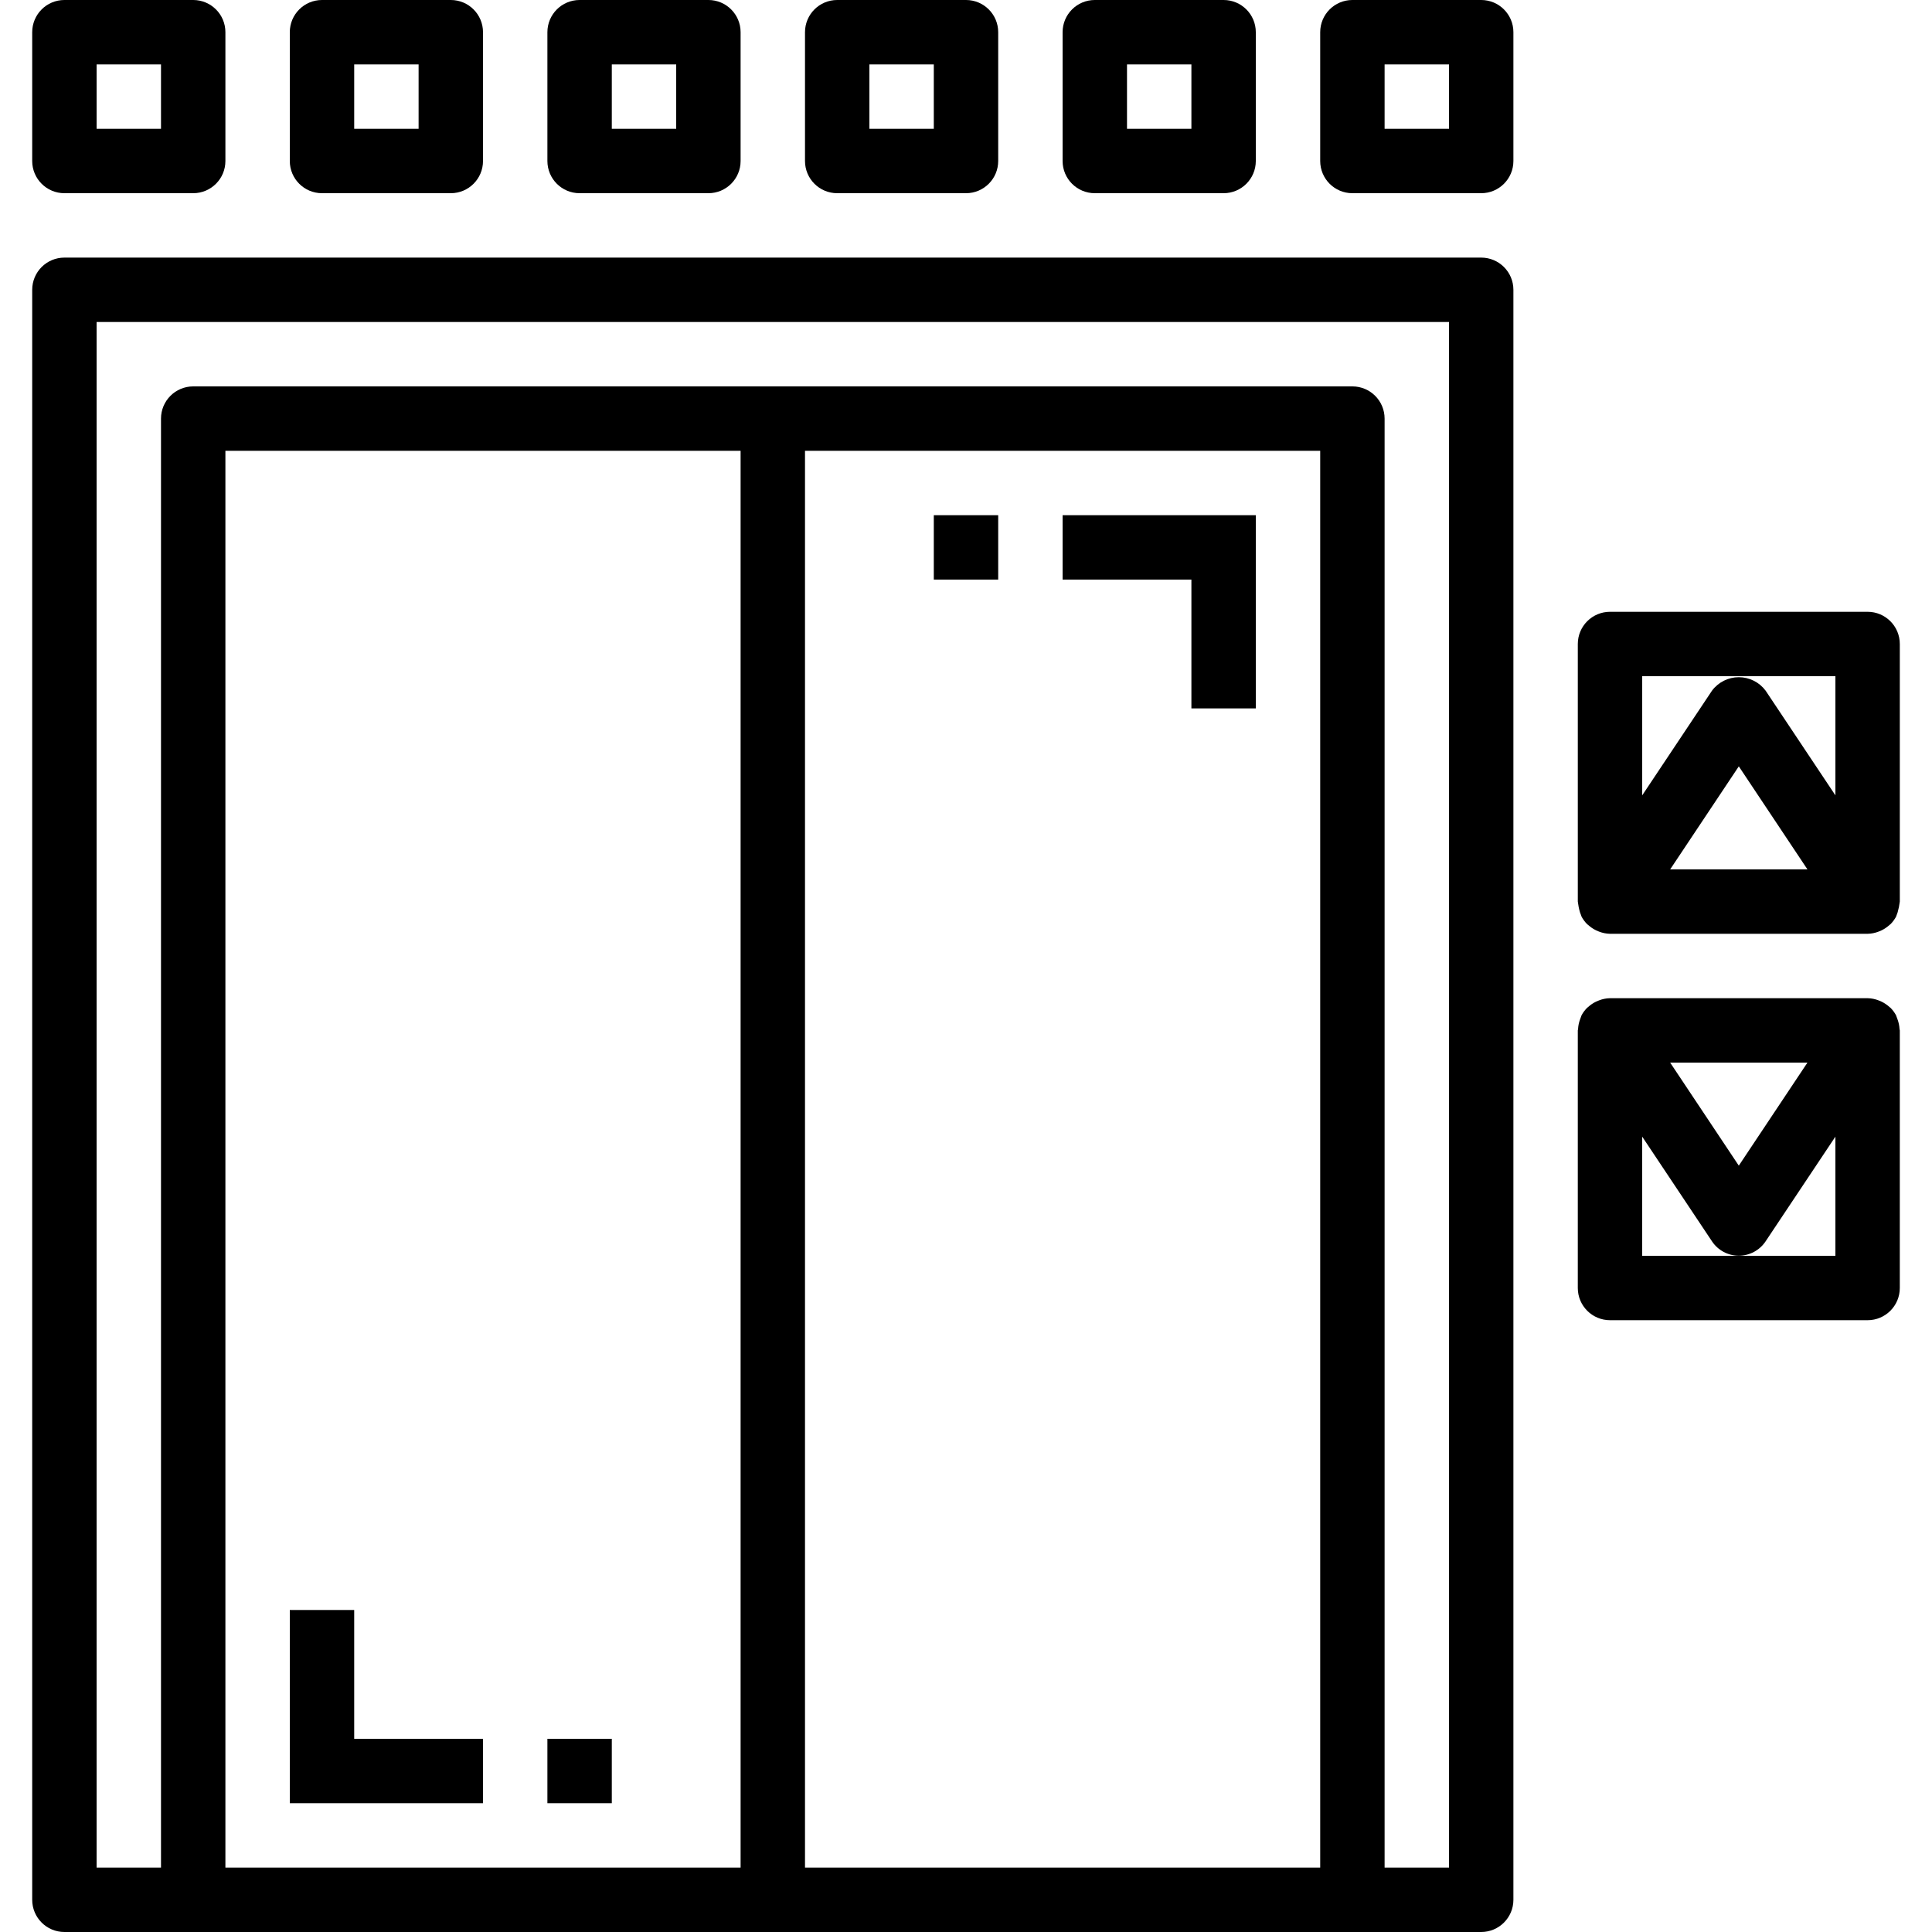 <svg height="480pt" viewBox="-8 0 480 480" width="480pt" xmlns="http://www.w3.org/2000/svg"><path d="m0 472c0 4.418 3.582 8 8 8h352c4.418 0 8-3.582 8-8v-400c0-4.418-3.582-8-8-8h-352c-4.418 0-8 3.582-8 8zm176-8h-128v-352h128zm16-352h128v352h-128zm-176-32h336v384h-16v-360c0-4.418-3.582-8-8-8h-288c-4.418 0-8 3.582-8 8v360h-16zm0 0"/><path d="m8 48h32c4.418 0 8-3.582 8-8v-32c0-4.418-3.582-8-8-8h-32c-4.418 0-8 3.582-8 8v32c0 4.418 3.582 8 8 8zm8-32h16v16h-16zm0 0"/><path d="m104 48c4.418 0 8-3.582 8-8v-32c0-4.418-3.582-8-8-8h-32c-4.418 0-8 3.582-8 8v32c0 4.418 3.582 8 8 8zm-24-32h16v16h-16zm0 0"/><path d="m168 48c4.418 0 8-3.582 8-8v-32c0-4.418-3.582-8-8-8h-32c-4.418 0-8 3.582-8 8v32c0 4.418 3.582 8 8 8zm-24-32h16v16h-16zm0 0"/><path d="m232 48c4.418 0 8-3.582 8-8v-32c0-4.418-3.582-8-8-8h-32c-4.418 0-8 3.582-8 8v32c0 4.418 3.582 8 8 8zm-24-32h16v16h-16zm0 0"/><path d="m296 48c4.418 0 8-3.582 8-8v-32c0-4.418-3.582-8-8-8h-32c-4.418 0-8 3.582-8 8v32c0 4.418 3.582 8 8 8zm-24-32h16v16h-16zm0 0"/><path d="m360 48c4.418 0 8-3.582 8-8v-32c0-4.418-3.582-8-8-8h-32c-4.418 0-8 3.582-8 8v32c0 4.418 3.582 8 8 8zm-24-32h16v16h-16zm0 0"/><path d="m384.801 227.359c.062.137.078.281.152.418.363.664.82 1.273 1.352 1.816.086.086.191.141.281.223.59.543 1.258.992 1.98 1.336.227.105.441.199.672.289.879.348 1.816.539 2.762.559h64c.949-.02 1.887-.207 2.77-.559.23-.09.445-.184.68-.289.719-.344 1.387-.793 1.977-1.336.086-.082.191-.137.277-.215.531-.543.988-1.16 1.352-1.824.074-.137.09-.281.152-.418.094-.223.18-.449.25-.68.254-.875.434-1.773.543-2.68v-64c0-4.418-3.582-8-8-8h-64c-4.418 0-8 3.582-8 8v64c.109.906.289 1.805.543 2.68.074.23.16.457.258.68zm22.145-11.359 17.055-25.602 17.055 25.602zm41.055-48v29.602l-17.344-26.016c-1.57-2.102-4.035-3.336-6.656-3.336s-5.086 1.234-6.656 3.336l-17.344 26.016v-29.602zm0 0"/><path d="m384.07 255.625c0 .137-.07.238-.07.375v64c0 4.418 3.582 8 8 8h64c4.418 0 8-3.582 8-8v-64c0-.137-.07-.238-.07-.375-.043-.789-.203-1.566-.473-2.305-.07-.23-.156-.457-.25-.68-.062-.137-.078-.281-.152-.418-.363-.664-.82-1.281-1.352-1.824-.086-.078-.191-.133-.277-.215-.59-.539-1.258-.988-1.977-1.336-.234-.105-.449-.199-.688-.289-.879-.352-1.816-.539-2.762-.559h-64c-.945.02-1.883.207-2.762.559-.238.09-.453.184-.688.289-.719.344-1.387.793-1.977 1.336-.086.082-.191.137-.277.223-.531.543-.988 1.152-1.352 1.816-.074.137-.09.281-.152.418-.094.223-.18.449-.25.68-.27.738-.43 1.516-.473 2.305zm39.93 56.375h-24v-29.602l17.344 26.016c1.484 2.227 3.98 3.562 6.656 3.562s5.172-1.336 6.656-3.562l17.344-26.016v29.602zm17.055-48-17.055 25.602-17.055-25.602zm0 0"/><path d="m112 432h-32v-32h-16v48h48zm0 0"/><path d="m128 432h16v16h-16zm0 0"/><path d="m256 144h32v32h16v-48h-48zm0 0"/><path d="m224 128h16v16h-16zm0 0"/></svg>